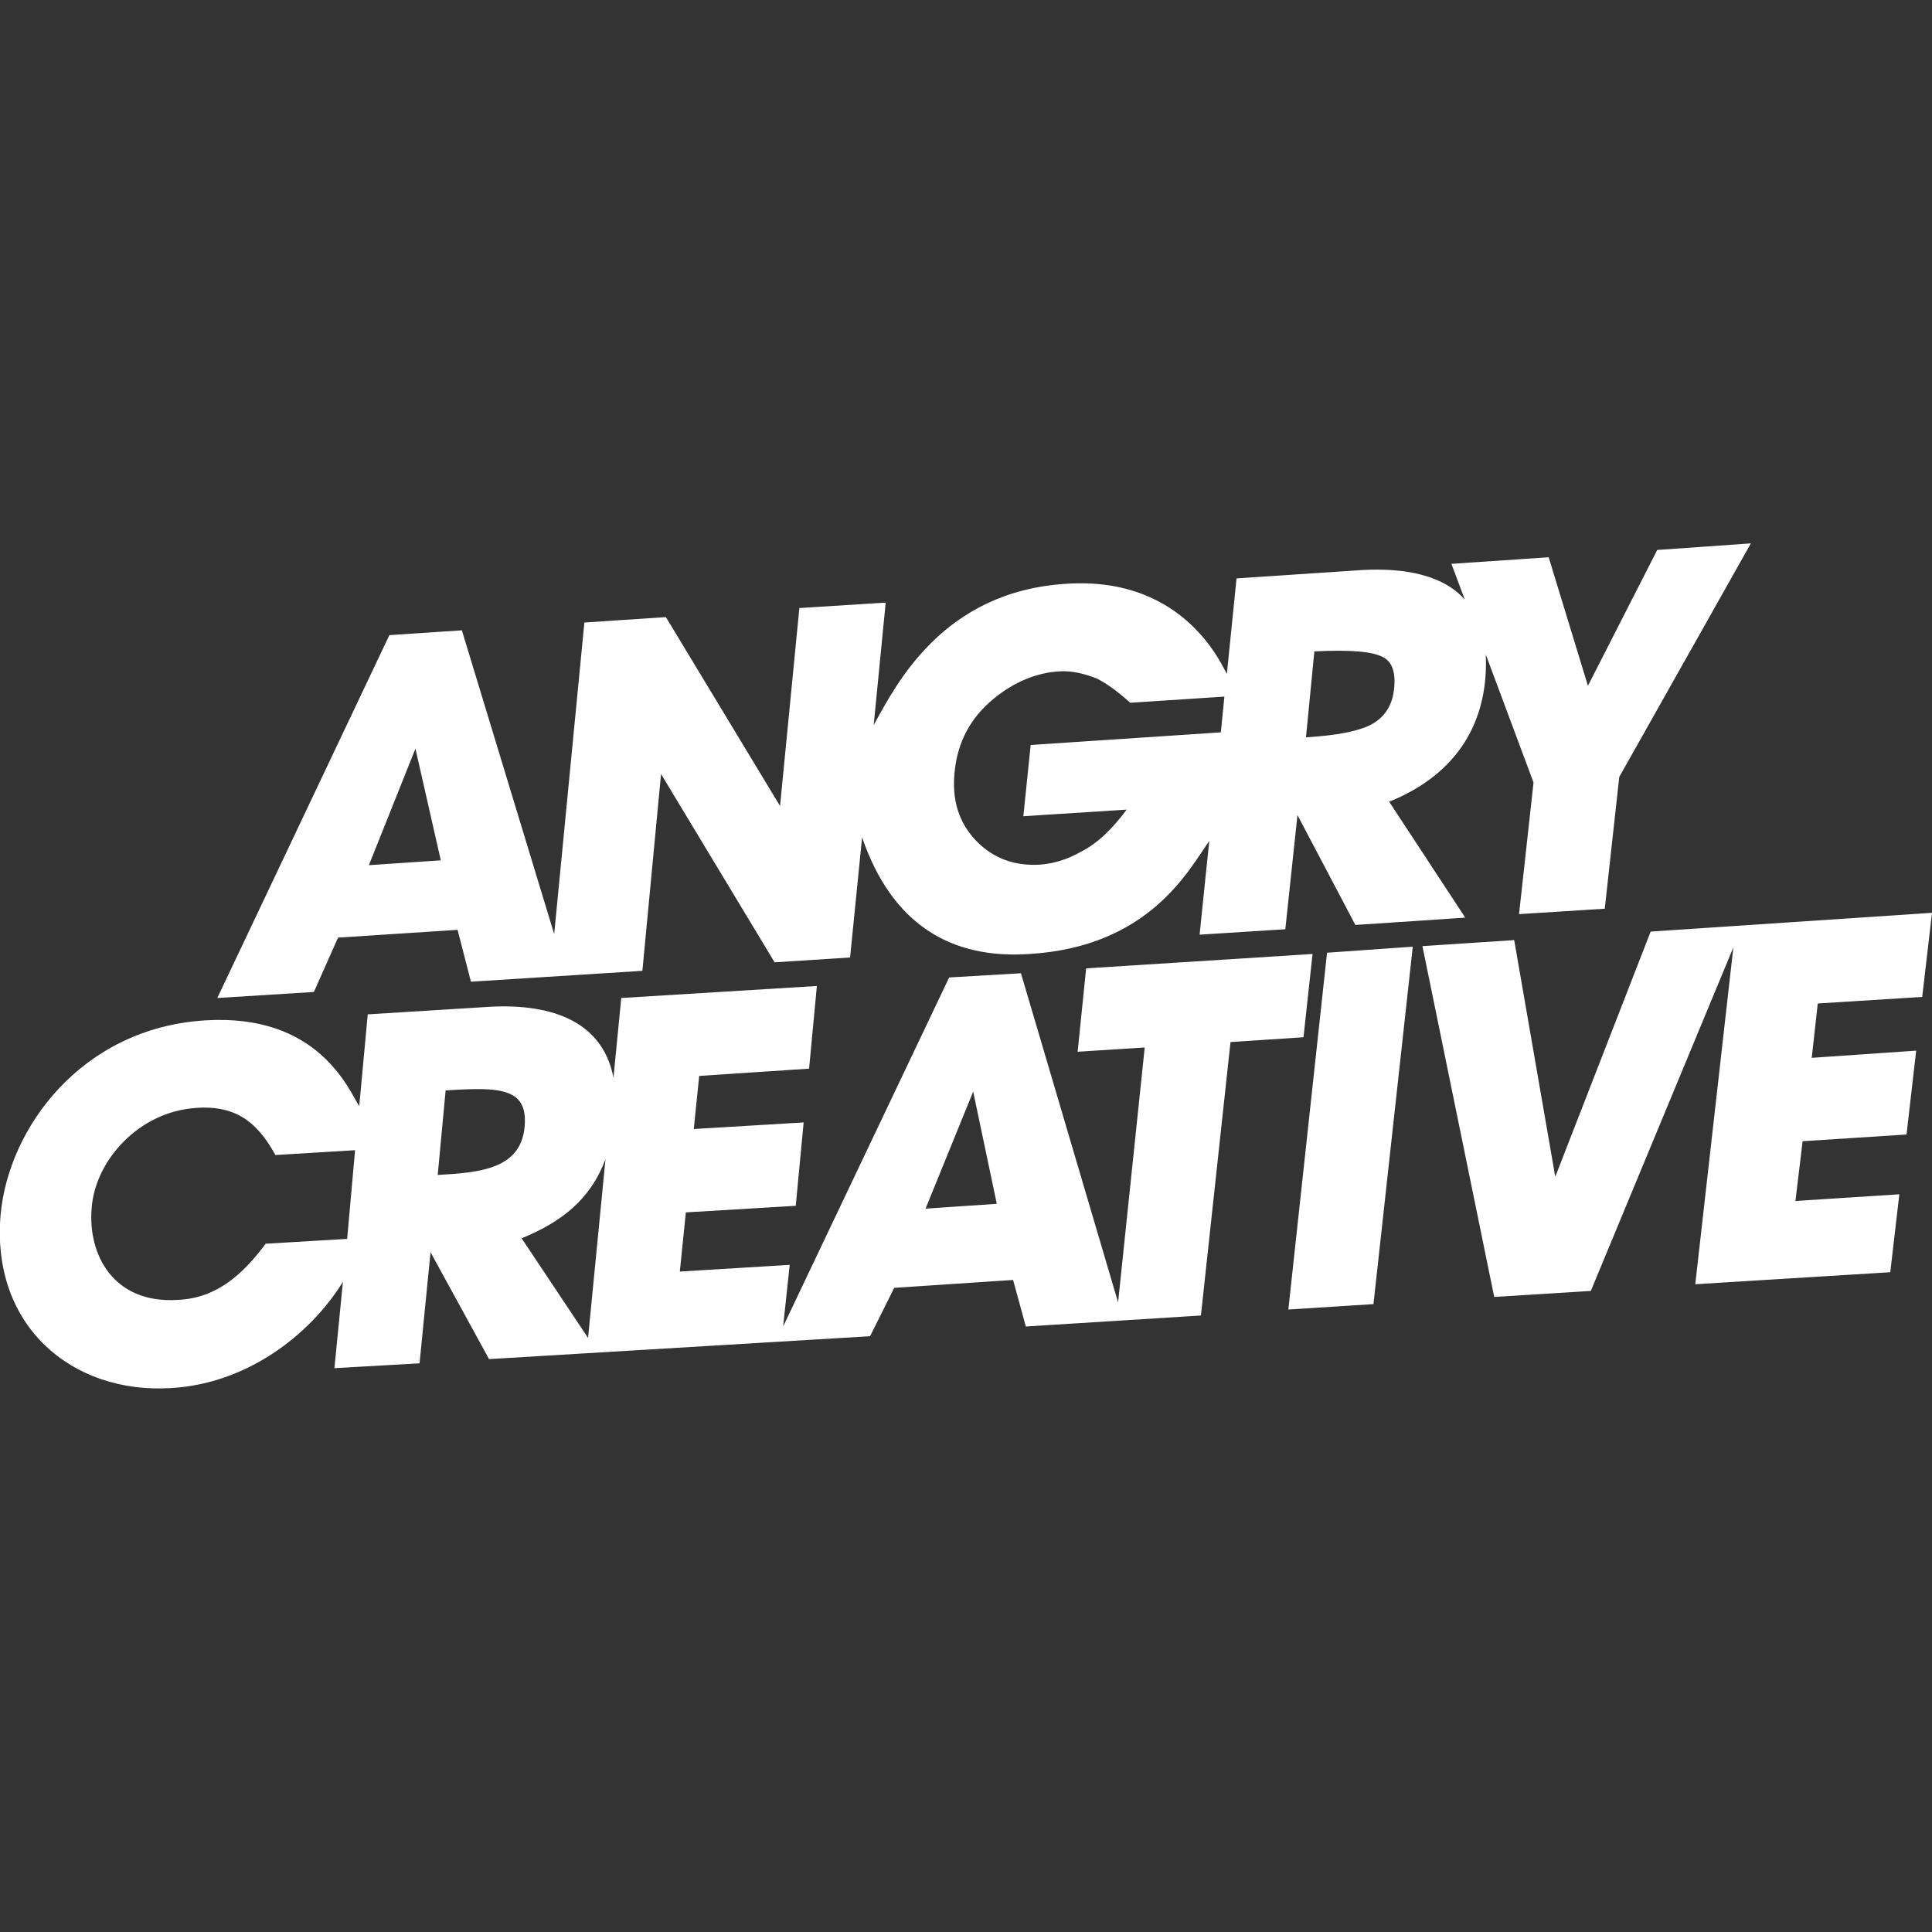 <svg xmlns="http://www.w3.org/2000/svg" xmlns:xlink="http://www.w3.org/1999/xlink" viewBox="0,0,256,256" width="64px" height="64px" fill-rule="nonzero"><rect x="0" y="0" width="256" height="256" fill="#333333" stroke="none"/><g fill="#ffffff" fill-rule="nonzero" stroke="none" stroke-width="1" stroke-linecap="butt" stroke-linejoin="miter" stroke-miterlimit="10" stroke-dasharray="" stroke-dashoffset="0" font-family="none" font-weight="none" font-size="none" text-anchor="none" style="mix-blend-mode: normal"><g transform="scale(8,8)"><path d="M29,9l-1.551,0.109l-1.148,2.25l-0.65,-2.129l-1.611,0.109l0.221,0.59c-0.42,-0.47 -1.181,-0.53 -1.811,-0.48l-1.969,0.131l-0.16,1.58c-0.05,-0.05 -0.65,-1.63 -2.67,-1.49c-2.04,0.13 -2.81,1.67 -3.18,2.34l0.199,-2.029l-1.43,0.09l-0.32,3.279l-1.891,-3.129l-1.35,0.09l-0.5,5.16l-1.529,-5.031l-1.201,0.08l-2.85,6.01l1.6,-0.1l0.4,-0.9l1.98,-0.129l0.221,0.859l2.84,-0.18l0.309,-3.26l1.881,3.119l1.25,-0.08l0.199,-1.99c0.49,1.43 1.461,2.022 2.771,1.932c2,-0.12 2.649,-1.411 2.979,-1.871l-0.16,1.551l1.42,-0.09l0.201,-1.891l0.959,1.82l1.82,-0.121l-1.26,-1.92c1.14,-0.46 1.65,-1.339 1.6,-2.439l0.791,2.121l-0.24,2.18l1.42,-0.09l0.24,-2.182zM21.77,10.789c0.62,-0.03 0.97,0.002 1.15,0.102c0.14,0.08 0.2,0.25 0.17,0.52c-0.03,0.28 -0.159,0.47 -0.379,0.59c-0.21,0.11 -0.57,0.181 -1.08,0.211zM17.561,11.119c0.2,-0.01 0.409,0.041 0.609,0.121c0.16,0.08 0.351,0.22 0.551,0.4l1.559,-0.102l-0.059,0.592l-3.15,0.209l-0.121,1.18l1.711,-0.109c-0.23,0.31 -0.48,0.559 -0.76,0.699c-0.21,0.12 -0.43,0.191 -0.66,0.211c-0.43,0.03 -0.79,-0.101 -1.07,-0.391c-0.29,-0.3 -0.409,-0.68 -0.359,-1.15c0.05,-0.49 0.26,-0.889 0.65,-1.209c0.33,-0.27 0.7,-0.431 1.1,-0.451zM6.881,12.4l0.42,1.85l-1.191,0.08zM32,15.119l-4.66,0.311l-1.58,4.061l-0.68,-3.92l-1.52,0.1l1.189,5.811l1.6,-0.1l2.361,-5.691l-0.631,5.58l3.23,-0.199l0.15,-1.291l-1.721,0.111l0.119,-0.99l1.721,-0.111l0.16,-1.389l-1.73,0.119l0.1,-0.9l1.73,-0.109zM23.4,15.68l-1.42,0.1l-0.641,5.91l1.41,-0.09zM21.74,15.801l-3.75,0.238l-0.141,1.381l1.111,-0.07l-0.441,4.221l-1.609,-5.451l-1.189,0.07l-2.75,5.781l0.109,-1.021l-1.82,0.111l0.1,-0.98l1.82,-0.109l0.131,-1.381l-1.82,0.109l0.09,-0.879l1.82,-0.121l0.129,-1.369l-3.24,0.199l-0.129,1.32c-0.19,-0.99 -1.121,-1.24 -2.121,-1.17l-1.949,0.121l-0.141,1.52c-0.18,-0.28 -0.679,-1.54 -2.559,-1.42c-2.04,0.13 -3.251,1.779 -3.381,3.219c-0.16,1.84 1.18,2.971 2.82,2.871c1.25,-0.07 2.3,-0.87 2.85,-1.76l-0.141,1.43l1.41,-0.08l0.182,-1.84l0.969,1.77l6.311,-0.379l0.4,-0.801l1.969,-0.131l0.211,0.771l2.9,-0.182l0.49,-4.529l1.209,-0.08zM7.986,18.039c0.513,0.013 0.748,0.151 0.703,0.631c-0.07,0.69 -0.729,0.751 -1.439,0.791l0.131,-1.4c0.233,-0.015 0.434,-0.026 0.605,-0.021zM16.119,18.08l0.391,1.859l-1.18,0.08zM3.25,18.35c0.59,-0.04 0.981,0.171 1.311,0.781l1.32,-0.08l-0.131,1.469l-1.35,0.08c-0.38,0.51 -0.811,0.9 -1.451,0.93c-1.07,0.07 -1.5,-0.749 -1.43,-1.529c0.06,-0.78 0.78,-1.59 1.73,-1.65zM10.029,19.199l-0.289,2.961l-1.1,-1.65c0.66,-0.27 1.139,-0.641 1.389,-1.311z"></path></g></g></svg>